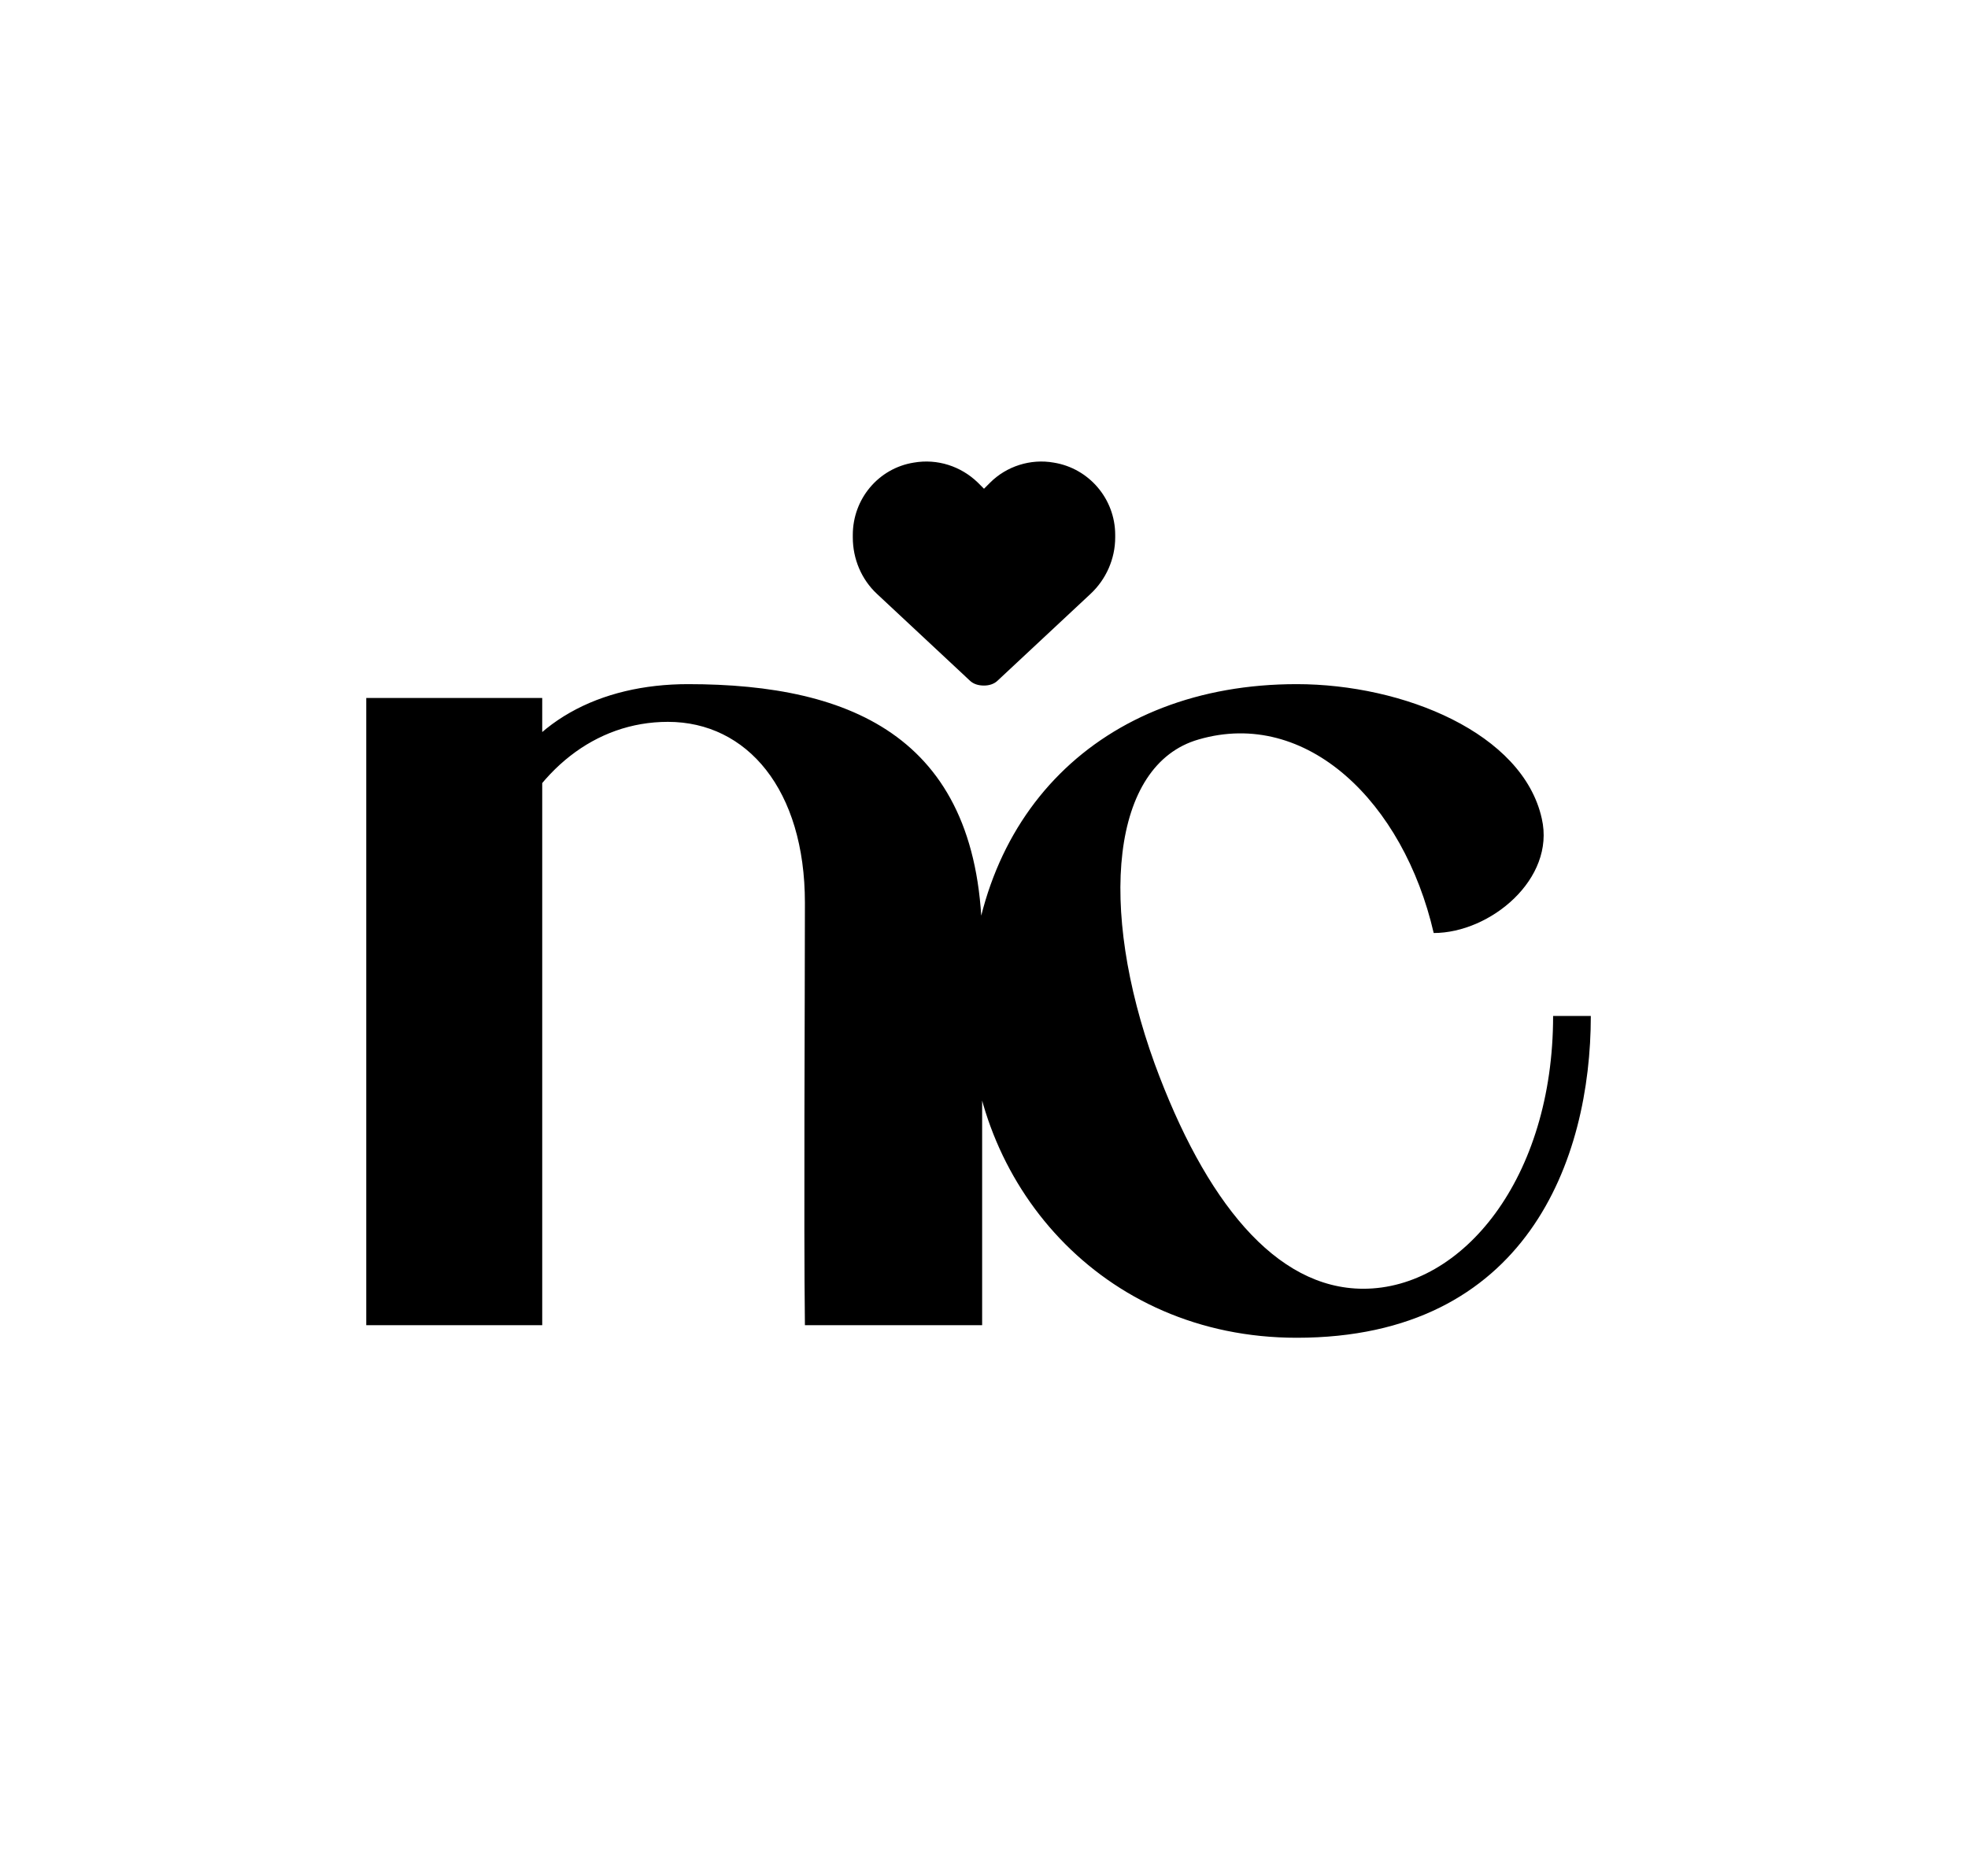 <svg width="150" height="143" viewBox="0 0 150 143" fill="none" xmlns="http://www.w3.org/2000/svg">
<path d="M74.858 71.973V101H61.35C61.254 93.24 61.35 76.475 61.35 68.811C61.35 60.189 56.943 55.016 50.908 55.016C45.352 55.016 40.753 58.752 38.454 64.596C37.975 65.65 36.538 63.638 37.688 60.86C40.083 55.016 45.735 52.142 52.441 52.142C64.991 52.142 74.858 56.261 74.858 71.973ZM27.916 101V53.196H41.328V101H27.916ZM117.515 62.393C118.569 66.991 113.587 71.11 109.276 71.11C106.977 61.147 99.601 53.962 91.362 56.357C84.656 58.273 83.698 69.194 88.009 81.074C91.841 91.516 97.206 98.222 103.912 98.222C111.48 98.222 118.377 89.791 118.377 77.433H121.251C121.251 88.354 116.366 101.958 98.834 101.958C83.889 101.958 73.926 90.079 73.926 77.05C73.926 62.105 83.889 52.142 98.834 52.142C106.977 52.142 116.078 55.878 117.515 62.393Z" fill="black"/>
<path d="M66.836 45.258C65.664 44.164 65 42.602 65 40.961V40.766C65 38.031 66.953 35.688 69.648 35.258C71.445 34.945 73.242 35.531 74.531 36.781L75 37.25L75.469 36.781C76.719 35.531 78.555 34.945 80.312 35.258C83.008 35.688 85 38.031 85 40.766V40.961C85 42.602 84.297 44.164 83.125 45.258L76.055 51.859C75.781 52.133 75.391 52.25 75 52.25C74.57 52.25 74.18 52.133 73.906 51.859L66.836 45.258Z" fill="black"/>
</svg>
